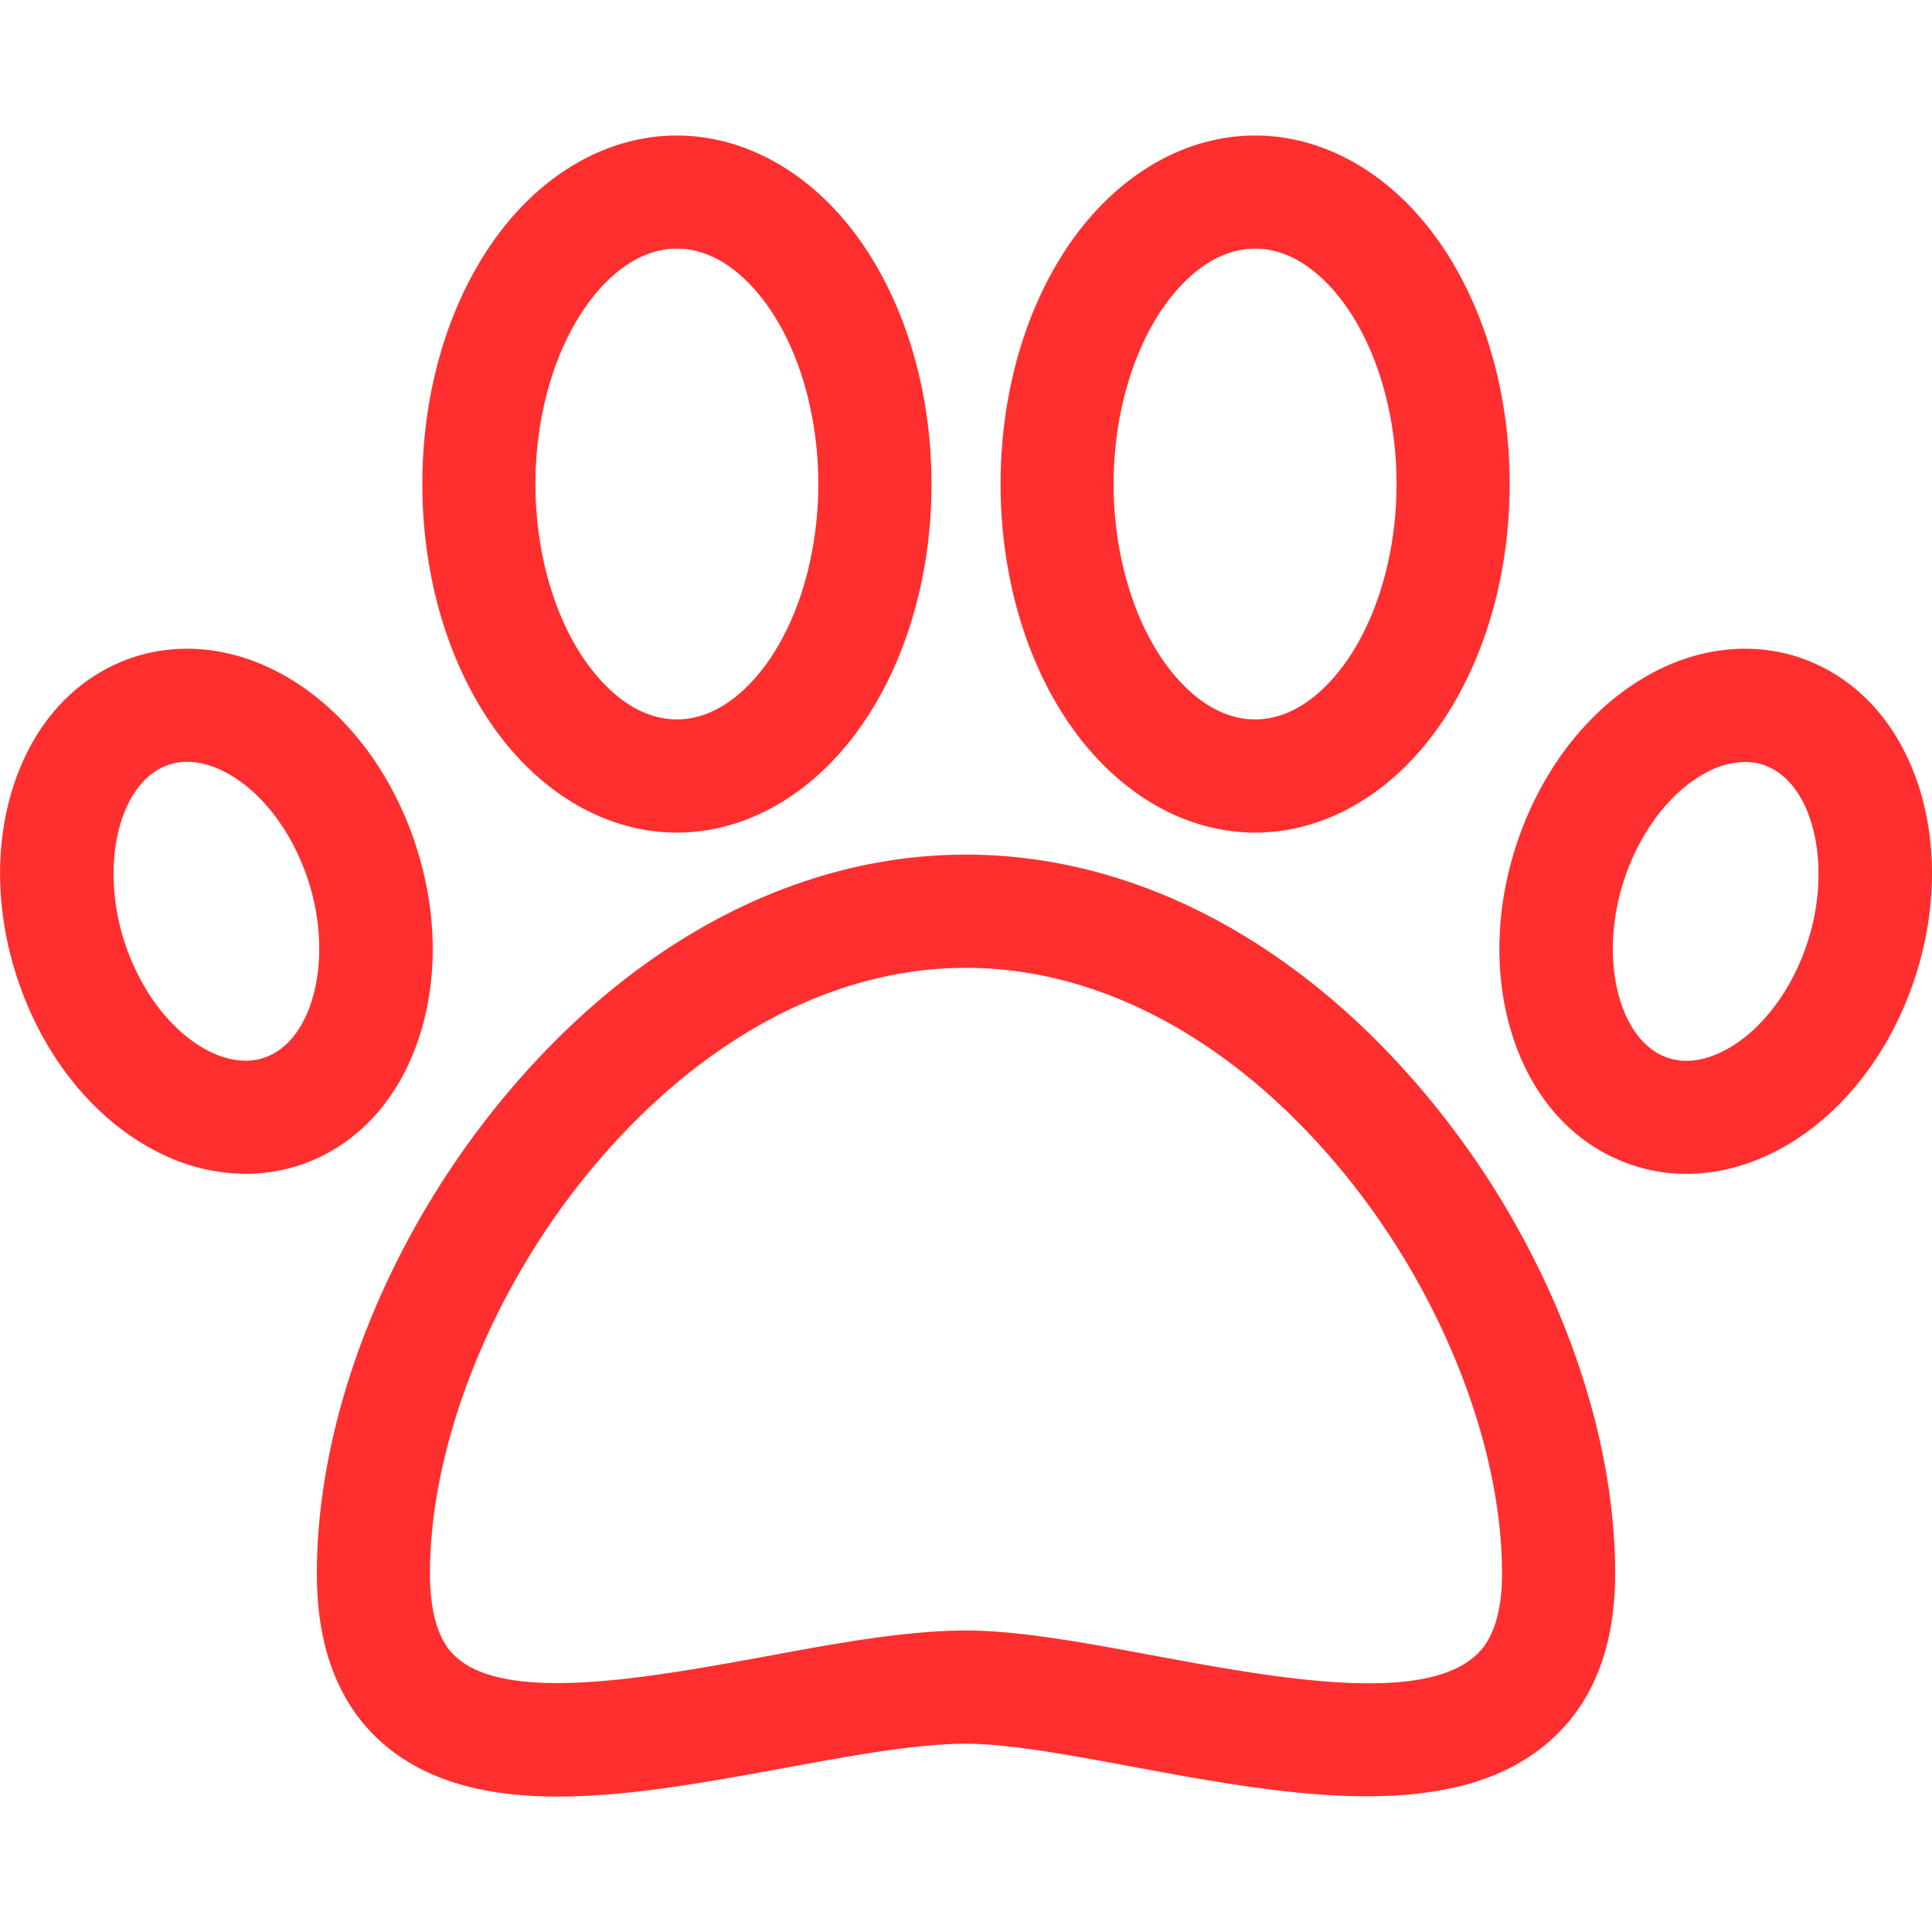 <svg width="20" height="20" fill="none" xmlns="http://www.w3.org/2000/svg"><path d="M14.79 11.367c-1.346-1.625-3.047-2.52-4.79-2.52-1.743 0-3.444.895-4.79 2.52-1.209 1.46-1.93 3.3-1.93 4.923 0 .788.24 1.389.715 1.785.47.39 1.088.523 1.78.523.734 0 1.55-.15 2.352-.297.701-.129 1.363-.25 1.873-.25.44 0 1.061.115 1.718.237 1.536.285 3.277.608 4.282-.228.479-.397.72-.993.72-1.77.001-1.622-.721-3.463-1.93-4.923zm.461 5.792c-.583.485-2.1.203-3.319-.023-.712-.132-1.384-.257-1.932-.257-.617 0-1.33.13-2.084.27-1.17.213-2.625.48-3.17.025-.074-.06-.295-.245-.295-.884 0-1.338.637-2.938 1.662-4.176 1.119-1.35 2.5-2.095 3.887-2.095s2.768.744 3.887 2.095c1.025 1.238 1.662 2.838 1.662 4.176 0 .621-.224.808-.298.869zm-.324-14.614c-.492-.726-1.197-1.142-1.934-1.142-.737 0-1.442.416-1.935 1.142-.452.667-.7 1.542-.7 2.466 0 .923.248 1.799.7 2.465.493.726 1.198 1.143 1.935 1.143.737 0 1.442-.417 1.934-1.143.452-.666.701-1.542.701-2.465 0-.924-.249-1.8-.701-2.466zm-.97 4.274c-.159.234-.496.628-.964.628-.469 0-.806-.394-.965-.628-.317-.468-.5-1.127-.5-1.808 0-.682.183-1.34.5-1.808.16-.235.496-.629.965-.629.468 0 .805.394.964.629.317.467.5 1.126.5 1.808 0 .68-.183 1.34-.5 1.808zM8.942 2.545c-.493-.726-1.198-1.142-1.935-1.142-.737 0-1.442.416-1.934 1.142-.452.667-.701 1.542-.701 2.466 0 .923.249 1.799.701 2.465.492.726 1.197 1.143 1.934 1.143.737 0 1.442-.417 1.935-1.143.452-.666.701-1.542.701-2.465 0-.924-.25-1.8-.701-2.466zm-.97 4.274c-.16.234-.496.628-.965.628-.468 0-.805-.394-.964-.628-.318-.468-.5-1.127-.5-1.808 0-.682.183-1.34.5-1.808.159-.235.496-.629.964-.629.469 0 .806.394.965.629.317.467.499 1.126.499 1.808 0 .68-.182 1.34-.5 1.808zm11.912 1.389c-.199-.675-.624-1.165-1.198-1.381-.462-.173-.984-.144-1.468.083-.669.313-1.215.958-1.499 1.771-.232.665-.26 1.367-.081 1.978.198.675.624 1.165 1.198 1.38.198.075.408.113.62.113.283 0 .572-.066.848-.195.668-.313 1.214-.958 1.498-1.771.232-.665.261-1.367.082-1.978zM18.696 9.8c-.178.51-.51.92-.889 1.097-.139.065-.349.126-.56.047-.506-.19-.704-1.067-.421-1.875.177-.51.51-.92.888-1.097a.84.84 0 01.35-.084c.068 0 .139.01.21.037.507.19.704 1.067.422 1.875zM4.281 8.681c-.284-.813-.83-1.459-1.498-1.771-.485-.227-1.006-.256-1.468-.083-.574.216-1 .706-1.198 1.381-.18.611-.15 1.313.082 1.978.284.813.83 1.458 1.498 1.771a2 2 0 00.847.194c.213 0 .422-.037.621-.111.574-.216 1-.706 1.198-1.381.18-.611.15-1.314-.082-1.978zm-1.528 2.262c-.21.079-.42.018-.56-.047-.378-.177-.71-.587-.888-1.097-.282-.808-.085-1.684.422-1.875.21-.079.42-.018.56.047.378.177.71.587.888 1.097.283.808.085 1.684-.422 1.875z" fill="#FF2F2F"/></svg>